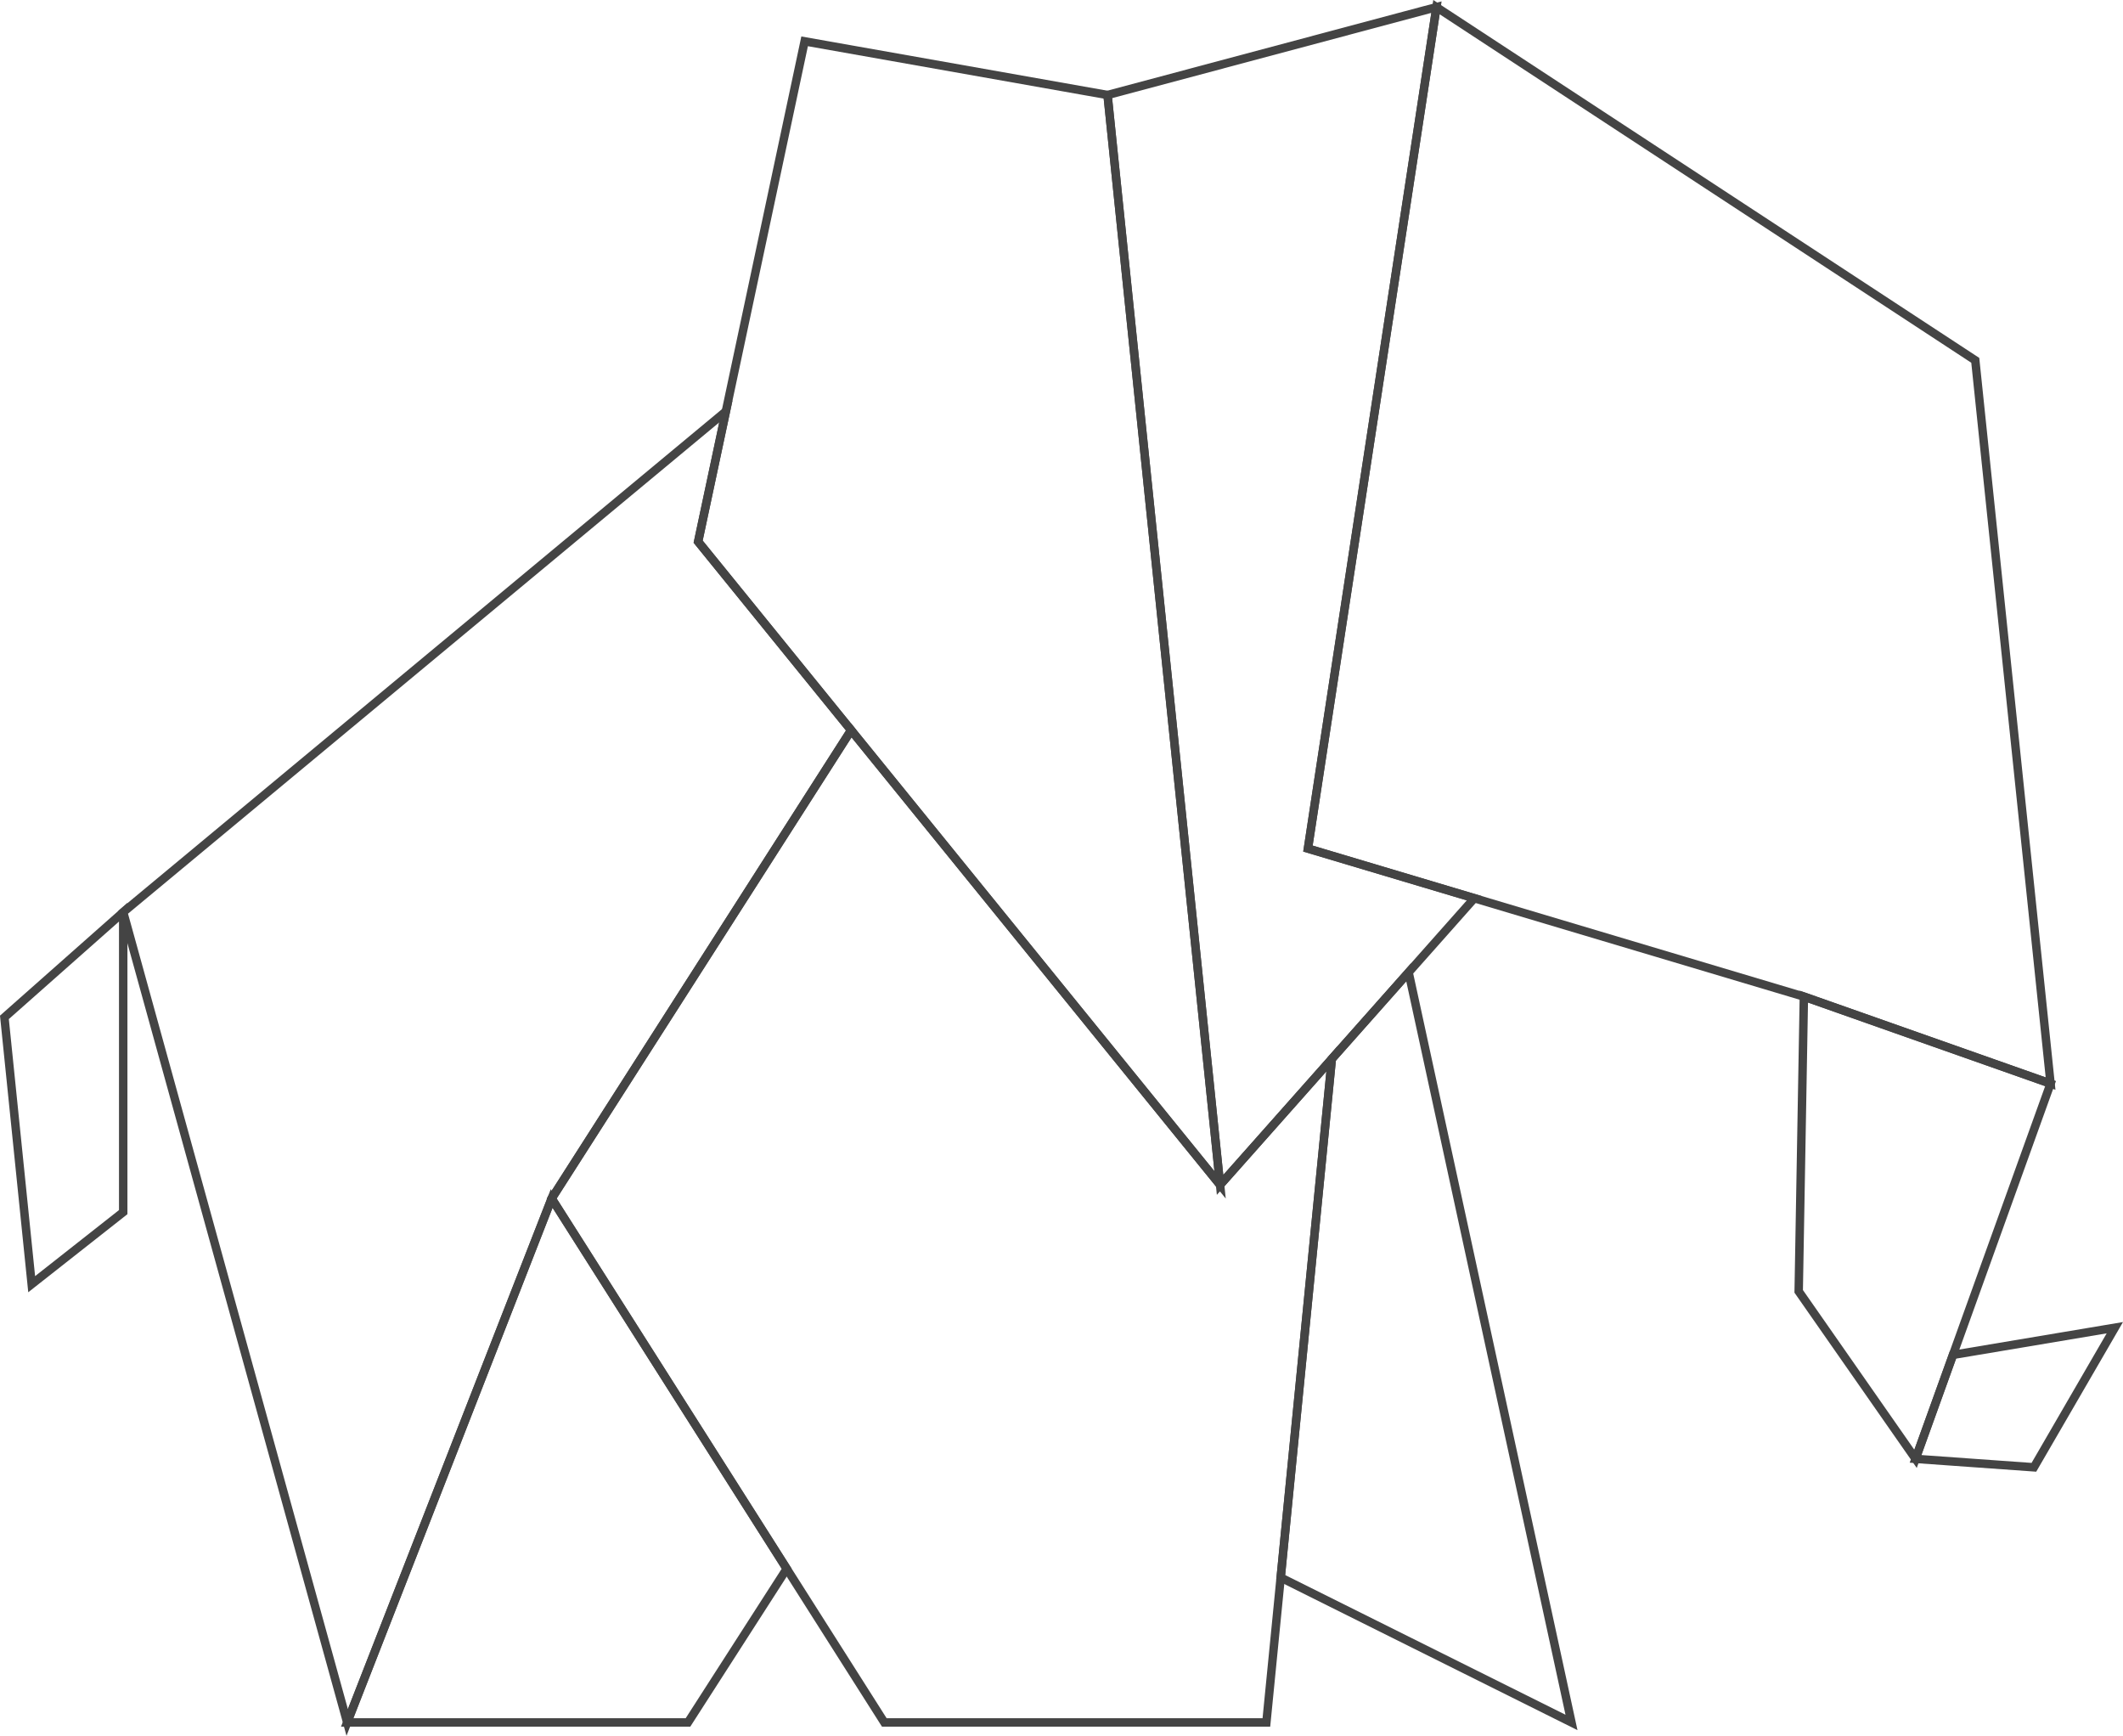 <svg id="_1" data-name="1" xmlns="http://www.w3.org/2000/svg" viewBox="0 0 1005.96 822.38"><polygon points="854.75 472.16 971.64 513.38 907.66 691.17 852.29 611.81 854.75 472.16" style="fill:none;stroke:#444;stroke-miterlimit:10;stroke-width:4px"/><polygon points="925.39 641.91 1002.09 629.03 963.74 695.17 907.66 691.17 925.39 641.91" style="fill:none;stroke:#444;stroke-miterlimit:10;stroke-width:4px"/><polygon points="854.75 472.16 619.75 402.03 680.65 3.38 935.96 170.71 971.64 513.38 854.75 472.16" style="fill:none;stroke:#444;stroke-miterlimit:10;stroke-width:4px"/><polygon points="698.59 425.56 578.12 561.36 524.8 45.01 680.65 3.38 619.75 402.03 698.59 425.56" style="fill:none;stroke:#444;stroke-miterlimit:10;stroke-width:4px"/><polygon points="403.3 345.95 261.4 567.82 419.02 816.05 600.06 816.05 631.08 501.67 578.12 561.36 403.3 345.95" style="fill:none;stroke:#444;stroke-miterlimit:10;stroke-width:4px"/><polygon points="343.95 194.91 58.38 432.17 164.51 816.05 261.4 567.82 403.3 345.95 330.81 256.63 343.95 194.91" style="fill:none;stroke:#444;stroke-miterlimit:10;stroke-width:4px"/><polygon points="58.38 432.17 2.09 482 15.01 608.42 58.38 574.28 58.38 432.17" style="fill:none;stroke:#444;stroke-miterlimit:10;stroke-width:4px"/><polygon points="524.8 45.01 578.12 561.36 330.81 256.63 381.26 19.58 524.8 45.01" style="fill:none;stroke:#444;stroke-miterlimit:10;stroke-width:4px"/><polygon points="631.08 501.67 667.46 460.65 744.63 816.05 606.84 747.39 631.08 501.67" style="fill:none;stroke:#444;stroke-miterlimit:10;stroke-width:4px"/><polygon points="261.4 567.82 164.51 816.05 325.99 816.05 372.78 743.24 261.4 567.82" style="fill:none;stroke:#444;stroke-miterlimit:10;stroke-width:4px"/></svg>